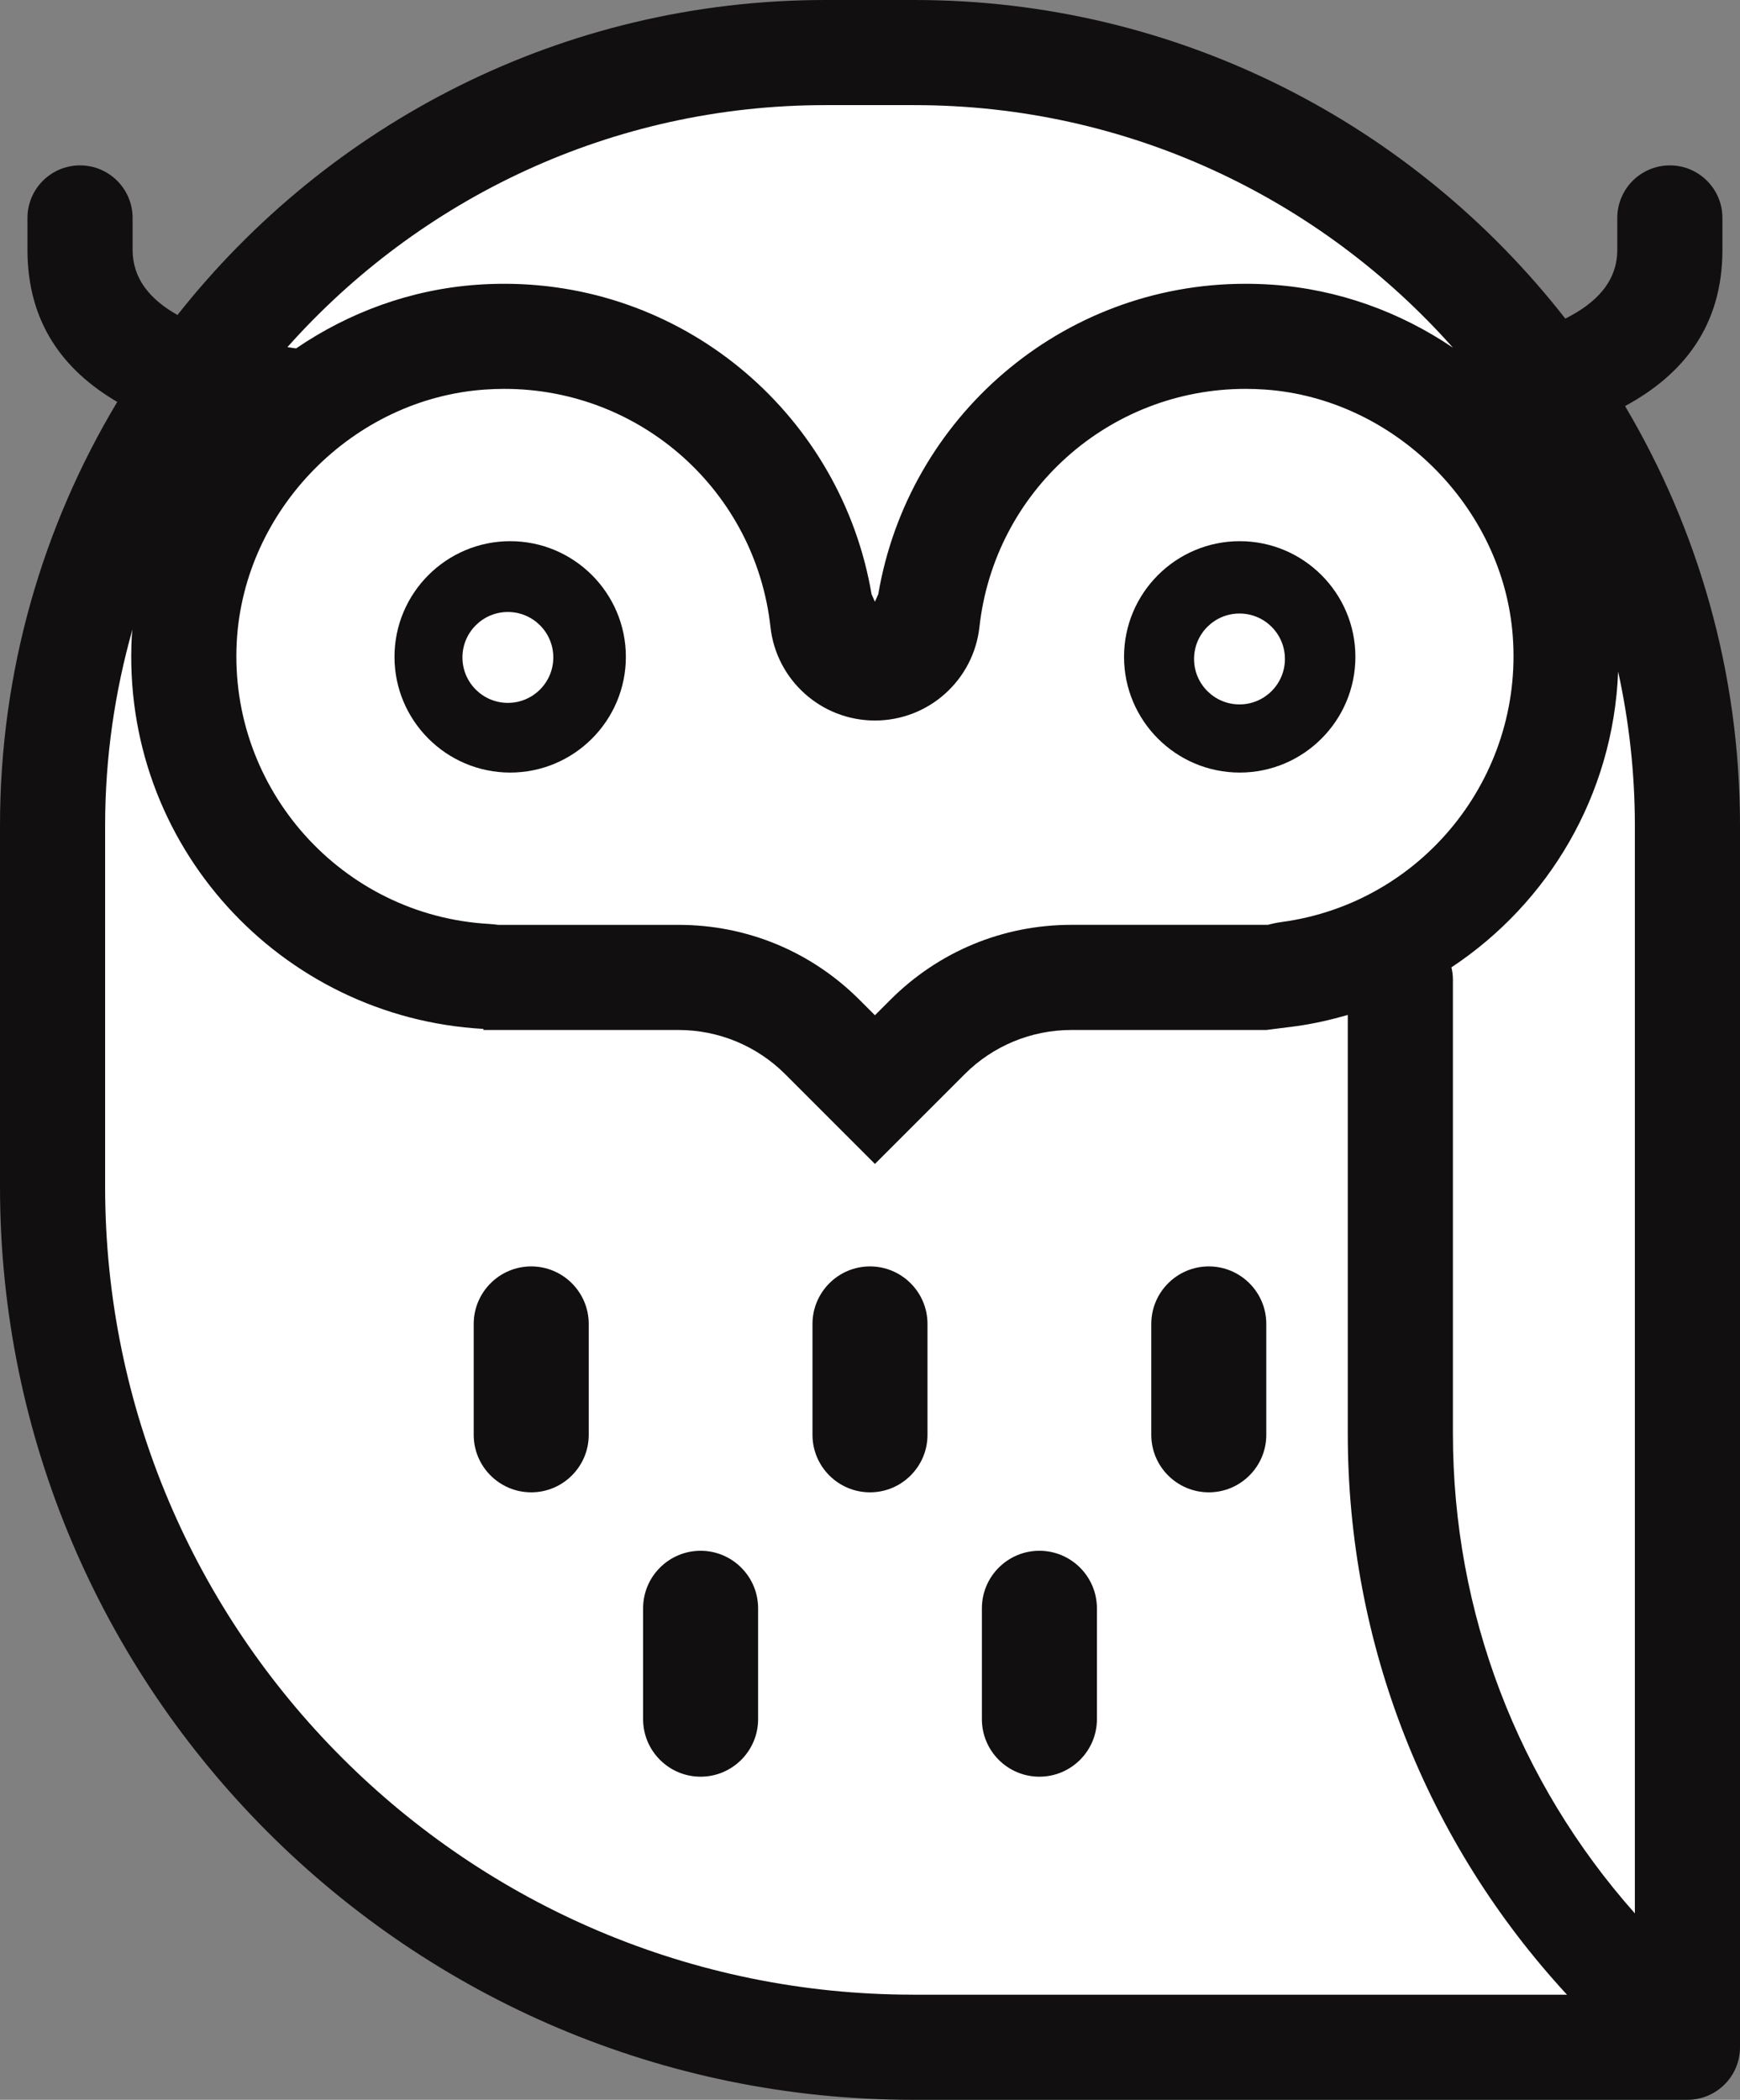 <svg version="1.1" id="图层_1" x="0px" y="0px" width="95.726px" height="115.512px" viewBox="0 0 95.726 115.512" enable-background="new 0 0 95.726 115.512" xml:space="preserve" xmlns="http://www.w3.org/2000/svg" xmlns:xlink="http://www.w3.org/1999/xlink" xmlns:xml="http://www.w3.org/XML/1998/namespace">
  <rect x="0" y="0" width="95.726" height="115.512" fill="#808080" stroke="none"/>
  <path fill="#FFFFFF" d="M10.803,42.622l-1.069-8.984l6.203-12.514l13.37-2.995l12.728,6.845l3.529,10.268l1.391,1.711l2.14-0.962
	l3.101-9.733l5.563-4.813l8.877-2.888l8.771,1.925l5.775,3.423l4.813,6.524l-1.498,10.588l-4.706,7.38l-8.984,5.775l-6.951-0.855
	l-7.595,0.642l-8.235,6.417l-3.637-4.492L37.97,53.21l-14.653-2.139c0,0-7.486-3.209-7.808-3.315
	C15.188,47.649,10.803,42.622,10.803,42.622z M89.509,36.834l-0.836-3.823l-0.151,3.911c-0.248,6.394-3.593,12.329-8.948,15.877
	l-0.289,0.192l0.079,0.338c0.046,0.198,0.068,0.377,0.068,0.546v24.998c0,9.868,3.6,19.355,10.136,26.715l0.874,0.984V45.414
	C90.441,42.548,90.128,39.662,89.509,36.834z M86.576,109.391l0.775,0.838H50.229c-24.783,0-44.946-20.162-44.946-44.947V45.414
	c0-3.681,0.513-7.358,1.524-10.929l1.321-4.666l-0.361,5.033c-0.007,0.055-0.014,0.111-0.018,0.167
	C7.152,46.032,15.618,55.49,26.621,56.102l0.473,0.057h10.237c2.349,0,4.557,0.915,6.218,2.575l4.586,4.587l4.587-4.587
	c1.661-1.661,3.869-2.575,6.218-2.575h10.726l1.563-0.204c0.851-0.114,1.736-0.307,2.784-0.605l0.637-0.181v23.705
	C74.649,90.219,78.886,101.057,86.576,109.391z M31.889,72.83c0-1.469-1.195-2.664-2.664-2.664s-2.664,1.195-2.664,2.664v6.102
	c0,1.469,1.195,2.662,2.664,2.662s2.664-1.193,2.664-2.662V72.83z M41.207,88.475c0-1.469-1.194-2.664-2.663-2.664
	s-2.664,1.195-2.664,2.664v6.102c0,1.467,1.195,2.662,2.664,2.662s2.663-1.195,2.663-2.662V88.475z M50.526,72.83
	c0-1.469-1.194-2.664-2.663-2.664s-2.664,1.195-2.664,2.664v6.102c0,1.469,1.195,2.662,2.664,2.662s2.663-1.193,2.663-2.662V72.83z
	 M59.847,88.475c0-1.469-1.195-2.664-2.664-2.664s-2.664,1.195-2.664,2.664v6.102c0,1.467,1.195,2.662,2.664,2.662
	s2.664-1.195,2.664-2.662V88.475z M69.165,72.83c0-1.469-1.194-2.664-2.663-2.664s-2.664,1.195-2.664,2.664v6.102
	c0,1.469,1.195,2.662,2.664,2.662s2.663-1.193,2.663-2.662V72.83z M16.575,19.577c2.929-1.997,6.296-3.178,9.739-3.417
	c10.338-0.727,19.425,6.486,21.144,16.606l0.679,1.592l0.641-1.472l0.037-0.12c1.717-10.121,10.709-17.341,21.154-16.605
	c3.427,0.24,6.777,1.409,9.689,3.381l3.305,2.237l-2.65-2.983C72.684,10.208,61.75,5.282,50.314,5.282h-4.912
	c-11.415,0-22.334,4.913-29.959,13.478l-0.618,0.695l1.591,0.23L16.575,19.577z" class="color c1"/>
  <path fill="none" d="M26.914,50.827c0.17,0.009,0.336,0.025,0.502,0.05h9.915c3.759,0,7.295,1.465,9.953,4.123l0.851,0.851
	L48.986,55c2.658-2.658,6.194-4.123,9.953-4.123h10.812c0.25-0.067,0.505-0.12,0.766-0.156c7.711-1.041,13.291-7.953,12.707-15.738
	C82.69,27.881,76.705,21.928,69.6,21.43c-0.356-0.024-0.719-0.038-1.072-0.038c-7.521,0-13.815,5.631-14.644,13.097
	c-0.324,2.931-2.801,5.147-5.749,5.147c-2.947,0-5.424-2.216-5.748-5.147c-0.827-7.464-7.122-13.095-14.644-13.097l-0.001-0.001
	v0.001c-0.352,0-0.709,0.013-1.063,0.038c-7.261,0.504-13.259,6.598-13.654,13.874C12.586,43.413,18.816,50.376,26.914,50.827z
	 M68.203,29.771c3.509,0,6.364,2.854,6.364,6.363c0,3.51-2.854,6.365-6.364,6.365c-3.51,0-6.364-2.854-6.364-6.365
	C61.839,32.626,64.694,29.771,68.203,29.771z M28.068,29.771c3.509,0,6.364,2.854,6.364,6.363c0,3.51-2.854,6.365-6.364,6.365
	c-3.511,0-6.365-2.854-6.365-6.365C21.703,32.626,24.559,29.771,28.068,29.771z"/>
  <g>
    <path fill="none" d="M26.914,50.827c0.17,0.011,0.338,0.027,0.502,0.05h9.915c3.759,0,7.295,1.465,9.953,4.123l0.851,0.851
		L48.986,55c2.658-2.658,6.194-4.123,9.953-4.123h10.812c0.25-0.069,0.505-0.12,0.766-0.156c7.711-1.042,13.293-7.955,12.707-15.738
		C82.691,27.88,76.706,21.928,69.6,21.43c-0.356-0.024-0.717-0.038-1.072-0.038c-7.521,0-13.817,5.631-14.644,13.097
		c-0.324,2.931-2.801,5.147-5.749,5.147c-2.947,0-5.424-2.216-5.748-5.147c-0.827-7.466-7.122-13.097-14.644-13.097l-0.001-0.001
		v0.001c-0.351,0-0.709,0.013-1.063,0.038c-7.263,0.504-13.259,6.6-13.654,13.874C12.586,43.413,18.816,50.376,26.914,50.827z
		 M68.203,29.771c3.511,0,6.364,2.854,6.364,6.363c0,3.51-2.855,6.365-6.364,6.365s-6.364-2.854-6.364-6.365
		C61.839,32.625,64.693,29.771,68.203,29.771z M28.068,29.771c3.51,0,6.364,2.854,6.364,6.363c0,3.51-2.855,6.365-6.364,6.365
		c-3.51,0-6.365-2.854-6.365-6.365C21.703,32.625,24.558,29.771,28.068,29.771z"/>
    <path fill="none" d="M74.149,55.833c-0.93,0.265-1.877,0.487-2.857,0.62l-1.627,0.207H58.939c-2.2,0-4.309,0.873-5.864,2.429
		l-4.94,4.94l-4.939-4.94c-1.556-1.554-3.664-2.429-5.864-2.429H26.594v-0.059C15.423,55.98,6.629,46.454,7.251,34.992
		c0.007-0.126,0.028-0.247,0.037-0.371c-0.973,3.433-1.505,7.051-1.505,10.793v19.868c0,24.509,19.938,44.447,44.446,44.447v0.002
		h35.979c-7.72-8.363-12.06-19.293-12.06-30.855V55.833z M32.389,78.932c0,1.744-1.42,3.162-3.164,3.162s-3.164-1.418-3.164-3.162
		V72.83c0-1.744,1.42-3.164,3.164-3.164s3.164,1.42,3.164,3.164V78.932z M41.707,94.574c0,1.742-1.419,3.162-3.163,3.162
		s-3.164-1.418-3.164-3.162v-6.102c0-1.746,1.42-3.164,3.164-3.164s3.163,1.42,3.163,3.164V94.574z M51.026,78.932
		c0,1.744-1.419,3.162-3.163,3.162s-3.164-1.418-3.164-3.162V72.83c0-1.744,1.42-3.164,3.164-3.164s3.163,1.42,3.163,3.164V78.932z
		 M60.347,94.574c0,1.742-1.42,3.162-3.164,3.162c-1.745,0-3.164-1.418-3.164-3.162v-6.102c0-1.746,1.419-3.164,3.164-3.164
		c1.744,0,3.164,1.42,3.164,3.164V94.574z M69.665,78.932c0,1.744-1.419,3.162-3.163,3.162s-3.164-1.418-3.164-3.162V72.83
		c0-1.744,1.42-3.164,3.164-3.164s3.163,1.42,3.163,3.164V78.932z"/>
    <path fill="none" d="M26.277,15.662c0.493-0.034,0.979-0.051,1.465-0.051c0.001,0,0.001,0,0.002,0
		c10.155,0.001,18.561,7.386,20.206,17.073c0.062,0.139,0.125,0.279,0.185,0.418c0.061-0.14,0.122-0.28,0.186-0.418
		c1.645-9.688,10.05-17.073,20.205-17.073c0.489,0,0.982,0.017,1.478,0.051c3.643,0.254,7.04,1.507,9.934,3.467
		c-7.264-8.179-17.85-13.346-29.623-13.346h-4.912c-11.754,0-22.323,5.152-29.587,13.313c0.159,0.023,0.316,0.049,0.477,0.071
		C19.195,17.186,22.609,15.917,26.277,15.662z"/>
    <path fill="none" d="M79.851,53.215c0.049,0.213,0.082,0.432,0.082,0.66v24.998c0,9.838,3.59,19.154,10.01,26.383V45.414
		c0-2.909-0.323-5.741-0.92-8.473C88.759,43.747,85.179,49.686,79.851,53.215z"/>
    <path fill="#110F0F" d="M68.203,42.499c3.509,0,6.364-2.854,6.364-6.365c0-3.509-2.854-6.363-6.364-6.363
		c-3.51,0-6.364,2.854-6.364,6.363C61.839,39.644,64.694,42.499,68.203,42.499z M68.191,33.75c1.38,0,2.499,1.119,2.499,2.5
		c0,1.38-1.119,2.5-2.499,2.5c-1.381,0-2.5-1.119-2.5-2.5C65.691,34.869,66.811,33.75,68.191,33.75z" class="color c2"/>
    <path fill="#110F0F" d="M29.225,69.666c-1.744,0-3.164,1.42-3.164,3.164v6.102c0,1.744,1.42,3.162,3.164,3.162
		s3.164-1.418,3.164-3.162V72.83C32.389,71.085,30.969,69.666,29.225,69.666z" class="color c2"/>
    <path fill="#110F0F" d="M28.068,42.499c3.509,0,6.364-2.854,6.364-6.365c0-3.509-2.854-6.363-6.364-6.363
		c-3.511,0-6.365,2.854-6.365,6.363C21.703,39.644,24.559,42.499,28.068,42.499z M27.941,33.666c1.38,0,2.499,1.119,2.499,2.5
		c0,1.38-1.119,2.5-2.499,2.5c-1.381,0-2.5-1.119-2.5-2.5C25.441,34.785,26.561,33.666,27.941,33.666z" class="color c2"/>
    <path fill="#110F0F" d="M89.402,22.338c3.212-1.735,5.357-4.421,5.357-8.593V11.99c0-1.597-1.295-2.892-2.892-2.892
		s-2.892,1.295-2.892,2.892v1.754c0,1.706-1.114,2.912-2.86,3.783C77.798,6.872,64.848,0,50.313,0h-4.912
		C30.962,0,18.085,6.786,9.765,17.327c-1.52-0.854-2.47-2.005-2.47-3.582V11.99c0-1.597-1.295-2.892-2.892-2.892
		s-2.892,1.295-2.892,2.892v1.754c0,3.992,1.96,6.624,4.94,8.366C2.36,28.928,0,36.9,0,45.414v19.868
		c0,27.699,22.534,50.23,50.229,50.23h42.604c1.597,0,2.893-1.293,2.893-2.891V45.414C95.726,36.993,93.413,29.105,89.402,22.338z
		 M45.401,5.783h4.912c11.773,0,22.359,5.167,29.623,13.346c-2.894-1.96-6.291-3.213-9.934-3.467
		c-0.495-0.034-0.988-0.051-1.478-0.051c-10.155,0-18.561,7.385-20.205,17.073c-0.063,0.139-0.125,0.279-0.186,0.418
		c-0.06-0.14-0.123-0.28-0.185-0.418c-1.646-9.687-10.051-17.071-20.206-17.073c-0.001,0-0.001,0-0.002,0
		c-0.485,0-0.972,0.017-1.465,0.051c-3.668,0.255-7.082,1.523-9.986,3.505c-0.16-0.022-0.317-0.048-0.477-0.071
		C23.078,10.935,33.647,5.783,45.401,5.783z M13.025,35.304c0.396-7.274,6.392-13.37,13.654-13.874
		c0.354-0.024,0.712-0.038,1.063-0.038v-0.001l0.001,0.001c7.521,0,13.816,5.631,14.644,13.097c0.324,2.931,2.801,5.147,5.748,5.147
		c2.948,0,5.425-2.216,5.749-5.147c0.826-7.466,7.122-13.097,14.644-13.097c0.355,0,0.716,0.013,1.072,0.038
		c7.106,0.498,13.092,6.45,13.624,13.552c0.586,7.783-4.996,14.696-12.707,15.738c-0.261,0.036-0.516,0.087-0.766,0.156H58.939
		c-3.759,0-7.295,1.465-9.953,4.123l-0.852,0.851L47.284,55c-2.658-2.658-6.194-4.123-9.953-4.123h-9.915
		c-0.164-0.022-0.332-0.039-0.502-0.05C18.816,50.376,12.586,43.413,13.025,35.304z M50.229,109.73v-0.002
		c-24.508,0-44.446-19.938-44.446-44.447V45.414c0-3.742,0.532-7.36,1.505-10.793c-0.009,0.125-0.03,0.245-0.037,0.371
		C6.629,46.454,15.423,55.98,26.594,56.601v0.059h10.737c2.2,0,4.309,0.875,5.864,2.429l4.939,4.94l4.94-4.94
		c1.556-1.556,3.664-2.429,5.864-2.429h10.726l1.627-0.207c0.98-0.133,1.928-0.355,2.857-0.62v23.042
		c0,11.563,4.34,22.492,12.06,30.855H50.229z M89.942,105.256c-6.42-7.229-10.01-16.545-10.01-26.383V53.875
		c0-0.229-0.033-0.447-0.082-0.66c5.328-3.529,8.908-9.469,9.172-16.274c0.597,2.731,0.92,5.564,0.92,8.473V105.256z" class="color c2"/>
    <path fill="#110F0F" d="M57.183,85.309c-1.745,0-3.164,1.418-3.164,3.164v6.102c0,1.744,1.419,3.162,3.164,3.162
		c1.744,0,3.164-1.42,3.164-3.162v-6.102C60.347,86.729,58.927,85.309,57.183,85.309z" class="color c2"/>
    <path fill="#110F0F" d="M38.544,85.309c-1.744,0-3.164,1.418-3.164,3.164v6.102c0,1.744,1.42,3.162,3.164,3.162
		s3.163-1.42,3.163-3.162v-6.102C41.707,86.729,40.288,85.309,38.544,85.309z" class="color c2"/>
    <path fill="#110F0F" d="M47.863,69.666c-1.744,0-3.164,1.42-3.164,3.164v6.102c0,1.744,1.42,3.162,3.164,3.162
		s3.163-1.418,3.163-3.162V72.83C51.026,71.085,49.607,69.666,47.863,69.666z" class="color c2"/>
    <path fill="#110F0F" d="M66.502,69.666c-1.744,0-3.164,1.42-3.164,3.164v6.102c0,1.744,1.42,3.162,3.164,3.162
		s3.163-1.418,3.163-3.162V72.83C69.665,71.085,68.246,69.666,66.502,69.666z" class="color c2"/>
  </g>
</svg>